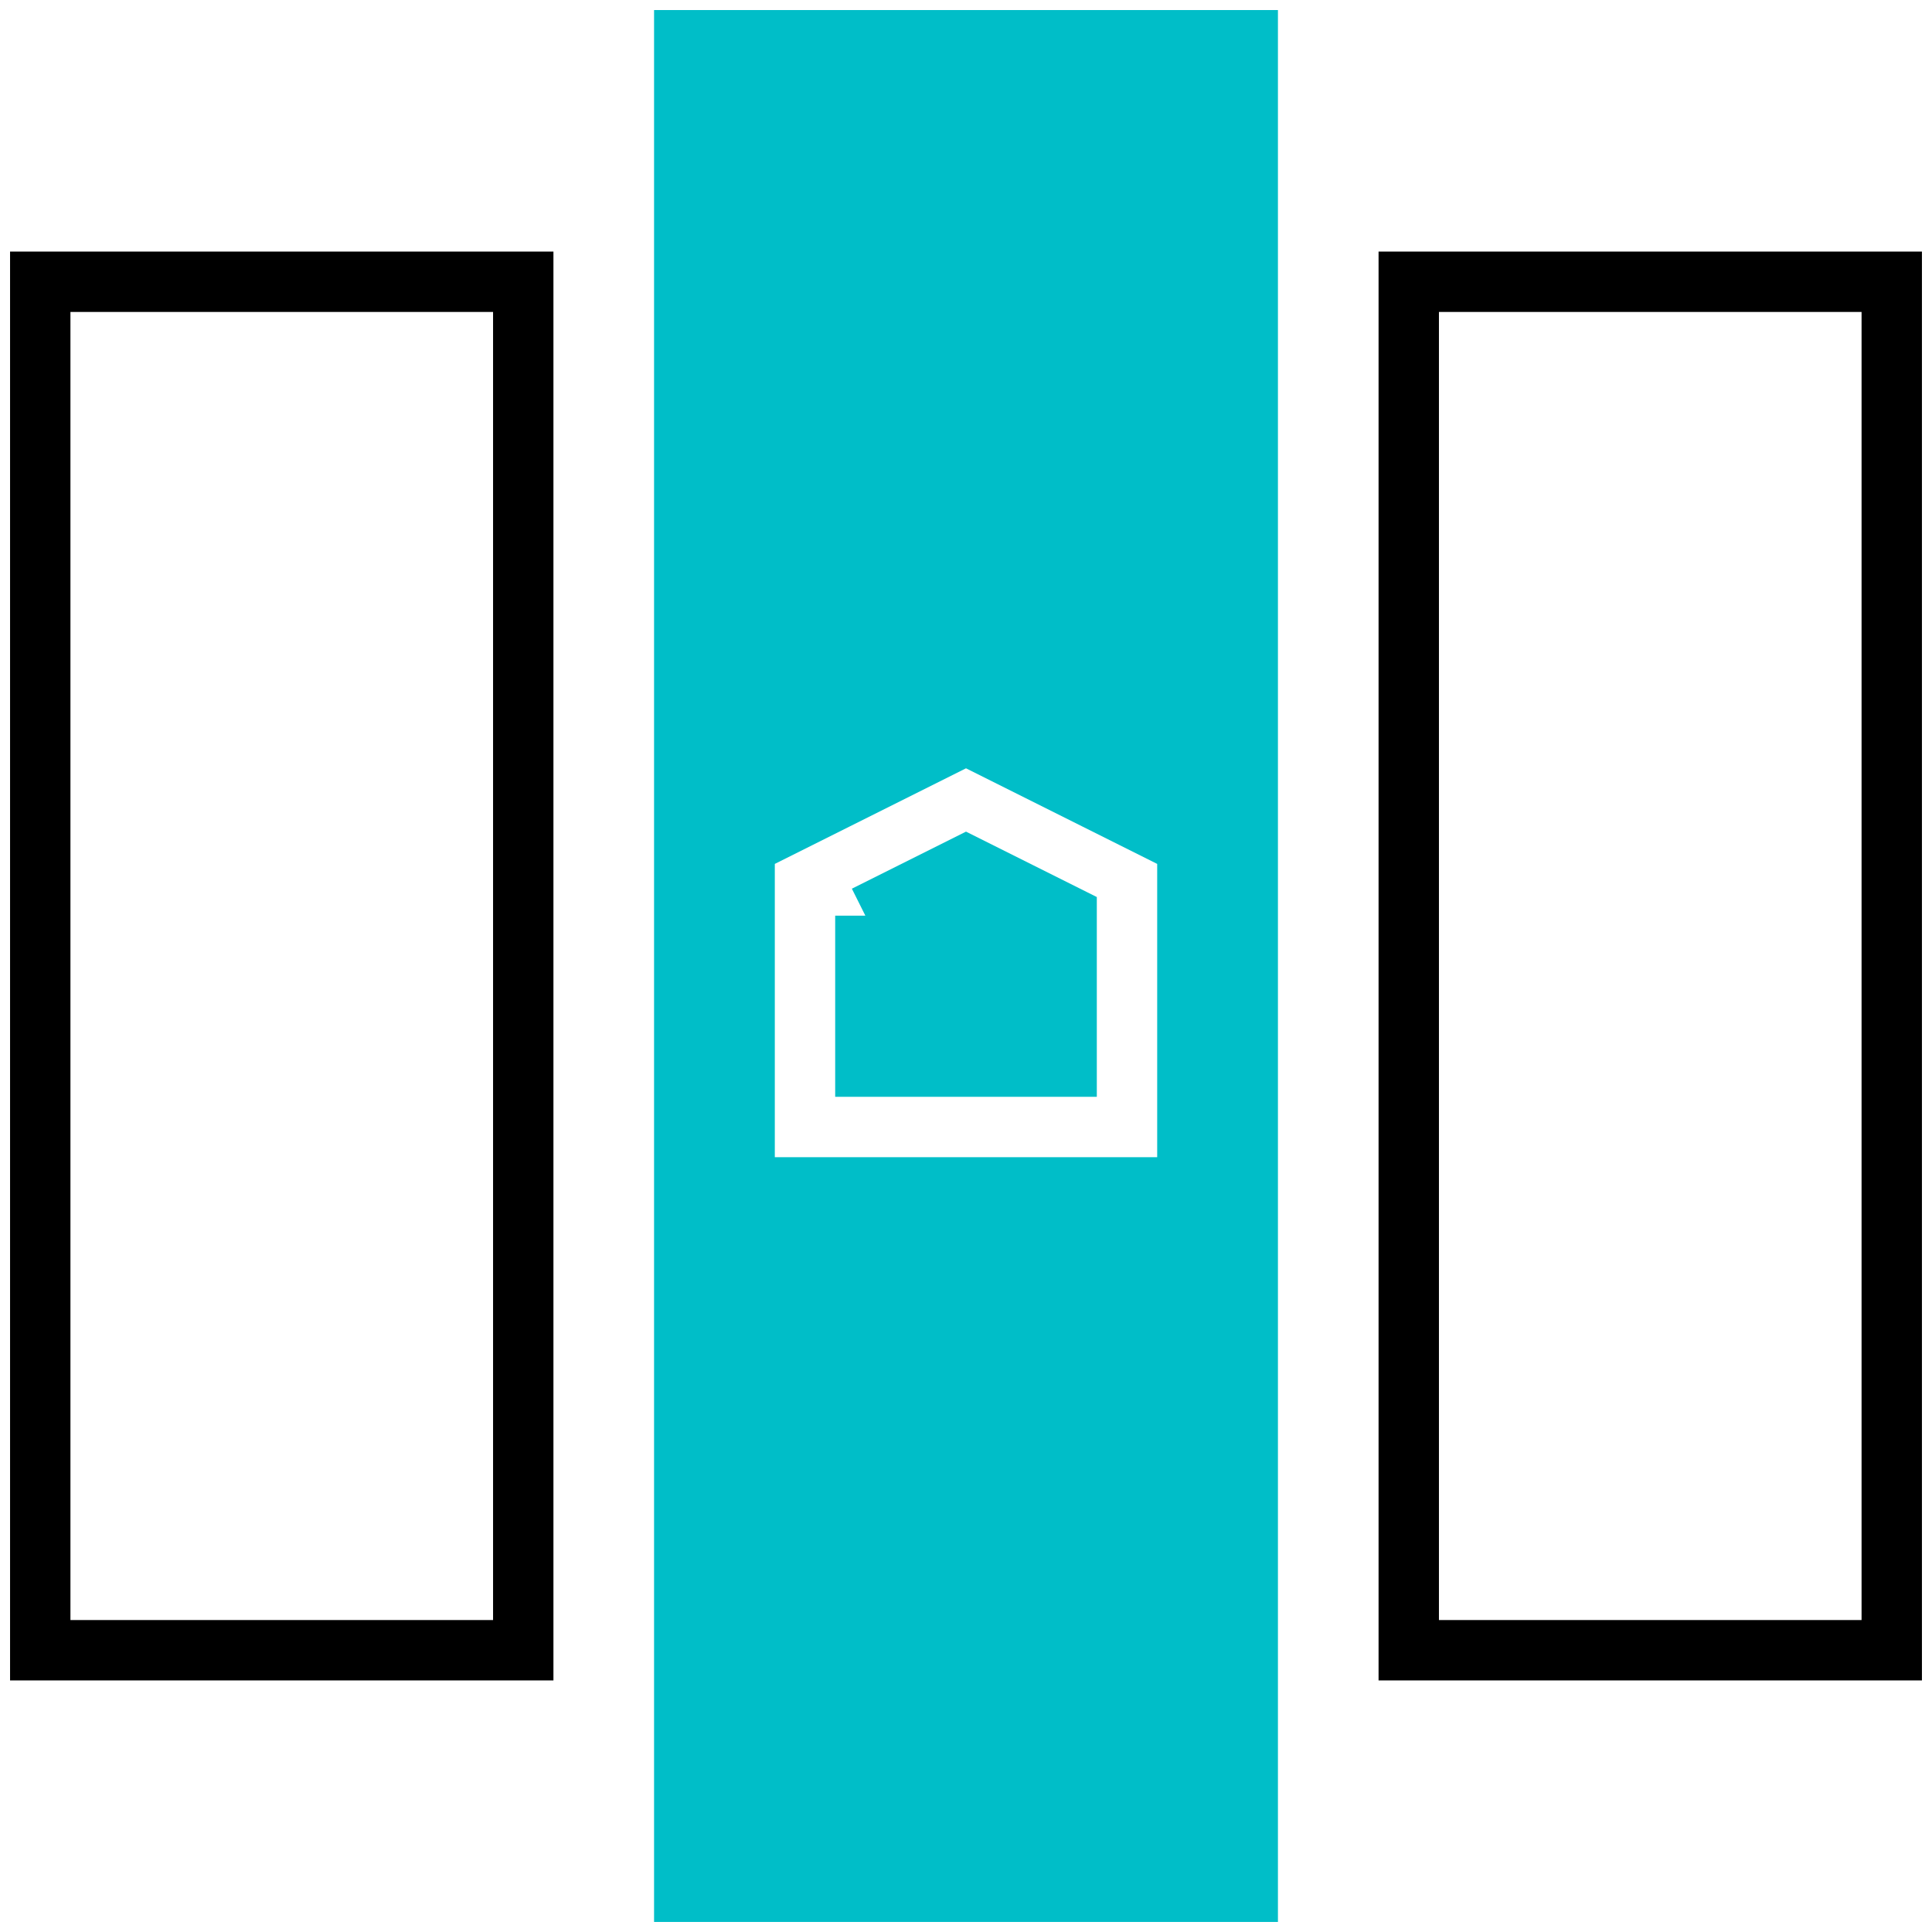 <svg xmlns="http://www.w3.org/2000/svg" viewBox="0 0 48 48"><g fill="#00bec8" stroke="#00bec8" stroke-miterlimit="10" stroke-width="1.5"><path d="M21.5 22.75v3.75h5v-3.75L24 21.5l-2.5 1.25z"/><path d="M17 1v46h14V1zm12.5 28.5h-11V21l5.5-2.75L29.5 21z"/></g><path fill="none" stroke="currentColor" stroke-miterlimit="10" stroke-width="1.5" d="M1 7h12v34H1zM35 7h12v34H35z"/></svg>